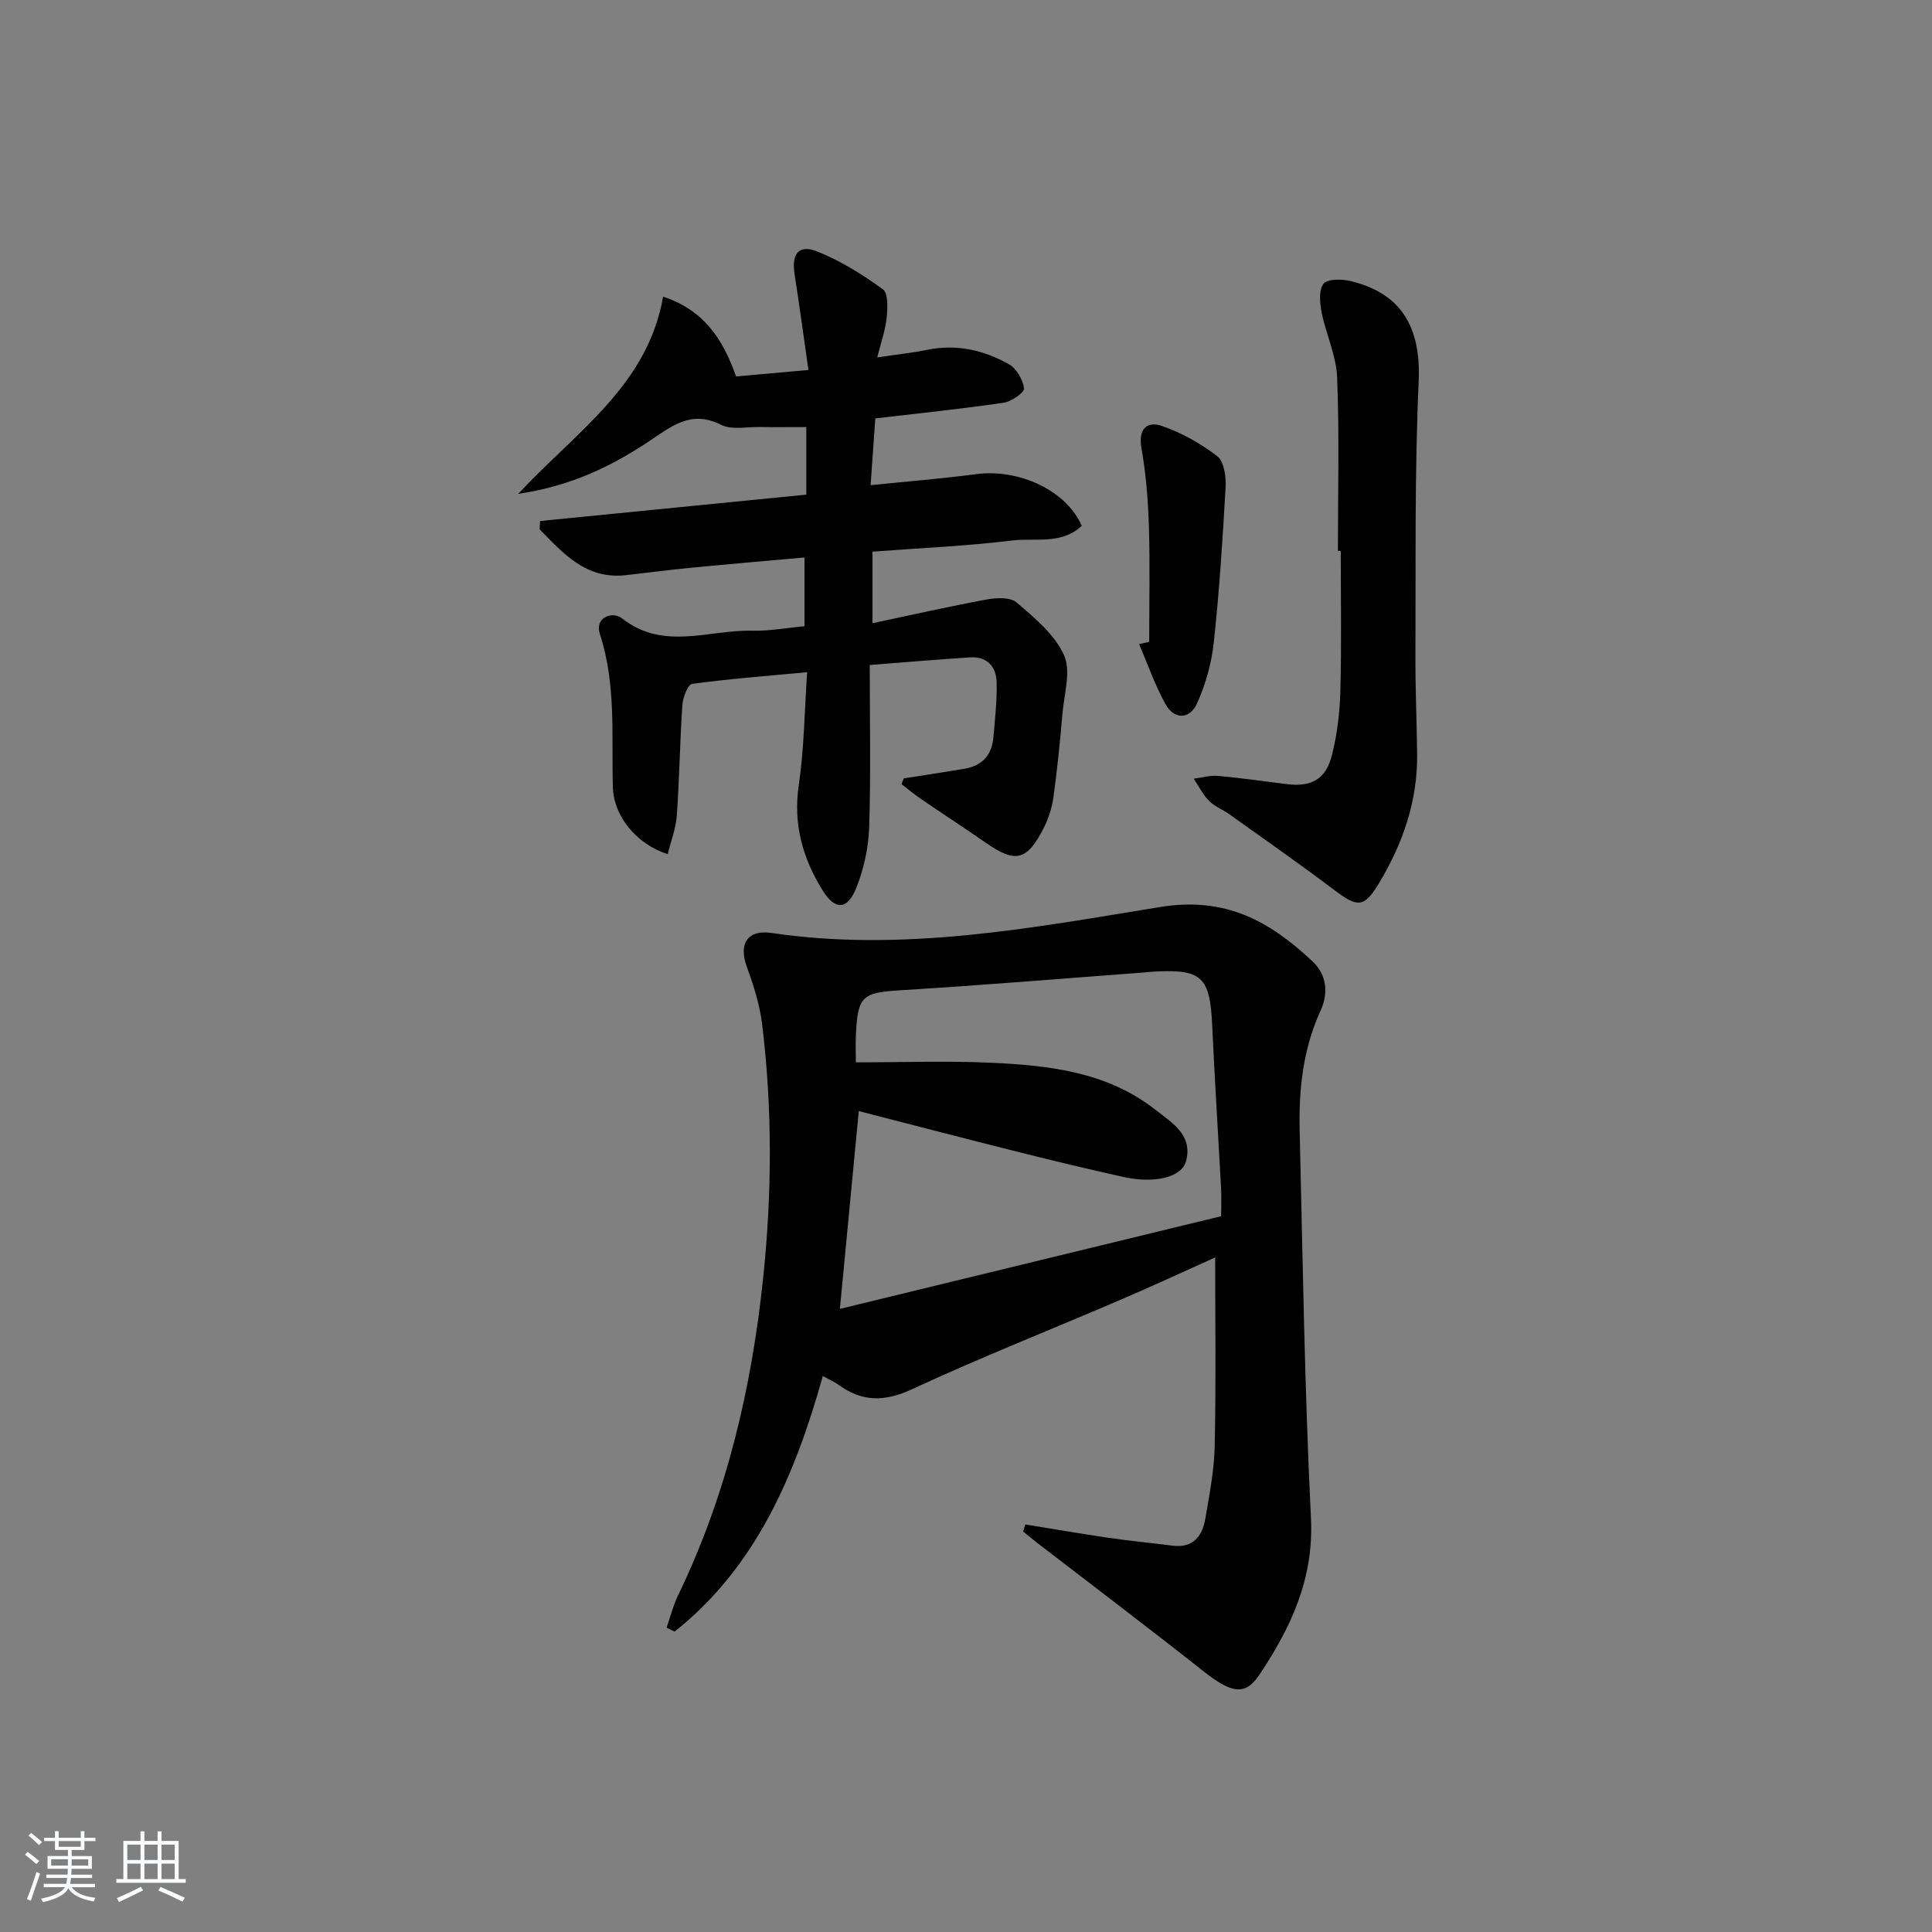 <svg enable-background="new 0 0 400 400" viewBox="0 0 400 400" xmlns="http://www.w3.org/2000/svg"><rect x="0" y="0" width="400" height="400" fill="#808080" stroke="none"/><path d="m5.17 384 .55-.58c.85.61 1.65 1.24 2.4 1.87l-.59.64c-.83-.73-1.62-1.38-2.36-1.93m1.22 9.53-.82-.34c.71-1.76 1.37-3.64 1.98-5.63.24.13.5.25.76.36-.6 1.67-1.24 3.54-1.92 5.61m-.5-13.5.57-.54c.56.44 1.31 1.06 2.26 1.87l-.65.64c-.67-.66-1.4-1.32-2.18-1.97m3.25.46h2.24v-1.36h.77v1.36h4.57v-1.36h.76v1.36h2.28v.69h-2.28v1.84h-2.64v1.26h4.18v2.64h-4.21c0 .45-.02.86-.05 1.21h4.32v.69h-4.38c-.04.34-.1.75-.19 1.22h5.15v.69h-4.82c.87 1.19 2.51 1.92 4.93 2.19-.17.31-.3.57-.37.76-2.77-.49-4.52-1.41-5.26-2.76-.56 1.26-2.3 2.23-5.24 2.9-.12-.24-.26-.48-.43-.72 2.73-.55 4.38-1.34 4.96-2.38h-4.38v-.69h4.65c.1-.38.17-.79.21-1.22h-4.32v-.69h4.4c.03-.34.05-.75.05-1.21h-4.2v-2.64h4.23v-1.26h-2.69v-1.84h-2.24zm1.46 4.46v1.29h3.45c.01-.4.02-.57.01-.53v-.32-.45h-3.46zm1.55-2.59h4.57v-1.19h-4.57zm6.11 2.59h-3.42v.77c-.01.19-.01.37-.02.53h3.44z" fill="#fafbfc"/><path d="m32.63 379.16h.82v1.98h3.54v7.89h1.46v.78h-14.37v-.78h1.46v-7.89h3.54v-1.98h.82v1.98h2.73zm-3.49 11.48.5.73c-1.61.82-3.28 1.63-5 2.42-.13-.27-.28-.55-.44-.82 1.75-.73 3.4-1.5 4.94-2.33m-2.78-5.55h2.73v-3.18h-2.73zm0 3.95h2.73v-3.2h-2.73zm3.54-3.95h2.73v-3.18h-2.73zm0 3.95h2.73v-3.2h-2.73zm7.89 4.68c-1.84-.92-3.51-1.7-5.02-2.32l.45-.73c1.89.8 3.57 1.55 5.04 2.23zm-1.62-11.81h-2.73v3.18h2.73zm-2.73 7.13h2.73v-3.2h-2.73z" fill="#fafbfc"/><g fill="#000001"><path d="m212.27 315.62c5.71.92 11.41 1.91 17.13 2.75 4.43.65 8.89 1.06 13.33 1.64 4.29.56 6.2-1.97 6.82-5.59.88-5.05 1.85-10.16 1.95-15.27.27-12.9.09-25.81.09-38.81-6.17 2.77-12.89 5.89-19.7 8.81-14.34 6.16-28.88 11.89-43.03 18.46-5.69 2.64-10.35 2.67-15.26-.91-.79-.58-1.72-.97-3.24-1.81-5.76 20.5-13.78 39.48-30.69 52.92-.55-.27-1.11-.54-1.66-.82.78-2.23 1.35-4.56 2.37-6.67 10.09-20.88 15.27-43.01 17.65-66 1.81-17.45 1.88-34.83-.23-52.2-.49-4.06-1.77-8.09-3.18-11.95-1.73-4.72.1-7.76 5.12-7.01 27.2 4.03 53.89-1.04 80.43-5.37 13.61-2.22 22.75 2.96 31.59 11.27 2.99 2.81 3.28 6.62 1.66 10.16-3.64 7.93-4.54 16.29-4.34 24.81.64 26.78 1.02 53.57 2.34 80.31.62 12.55-4.18 22.69-10.72 32.46-2.94 4.39-5.8 3.76-11.67-.89-11.34-8.96-22.87-17.68-34.32-26.5-.98-.76-1.92-1.56-2.88-2.34.16-.47.3-.96.44-1.45zm-34.47-85.58c-1.28 13.44-2.54 26.59-3.91 40.95 26.52-6.45 52.65-12.8 78.94-19.19 0-2.39.08-4.05-.01-5.69-.61-11.28-1.33-22.56-1.85-33.85-.46-10-2.13-11.64-12-11.1-1 .05-1.99.17-2.99.25-16.41 1.22-32.8 2.59-49.22 3.59-8.22.5-9.18 1.08-9.56 9.35-.08 1.75-.01 3.5-.01 5.6 9.76 0 18.91-.34 28.03.08 12 .56 23.96 1.88 33.92 9.68 3.44 2.69 7.85 5.21 6.43 10.67-.88 3.39-6.56 4.72-12.97 3.3-7.29-1.62-14.55-3.36-21.79-5.18-11.09-2.78-22.14-5.67-33.01-8.46z"/><path d="m187.11 161.16c4.22-.67 8.46-1.3 12.67-2.02 3.59-.62 5.58-2.86 5.89-6.45.33-3.81.77-7.64.67-11.45-.08-3.2-1.96-5.36-5.46-5.14-6.77.43-13.54 1.02-20.81 1.58 0 11.43.24 22.55-.12 33.65-.14 4.21-1.11 8.58-2.67 12.5-1.84 4.62-4.4 4.66-6.97.51-4.13-6.66-6.13-13.72-4.93-21.81 1.11-7.5 1.17-15.16 1.73-23.36-8.44.79-16.16 1.38-23.81 2.42-.88.12-1.92 2.79-2.02 4.33-.52 7.63-.61 15.29-1.15 22.92-.19 2.68-1.23 5.31-1.89 8-6.47-2.06-11.17-7.82-11.35-13.85-.31-10.61.72-21.26-2.68-31.68-1.15-3.53 2.59-4.84 4.61-3.26 8.59 6.74 17.95 2.3 26.94 2.53 3.46.09 6.94-.57 10.8-.92 0-4.49 0-9.05 0-14.24-7.91.71-15.77 1.38-23.62 2.14-4.46.43-8.9 1.02-13.36 1.52-8.26.93-12.94-4.49-17.85-9.48.03-.58.06-1.15.09-1.73 18.42-1.82 36.84-3.65 55.12-5.46 0-4.97 0-9.38 0-13.99-3.54 0-6.65.04-9.76-.01-2.66-.04-5.75.64-7.9-.46-6.26-3.18-10.37.41-15 3.48-7.75 5.13-16.01 9.18-26.99 10.82 12.11-13.01 26.77-22.42 30-40.83 8.32 2.72 12.37 8.68 15.1 16.52 4.56-.41 9.29-.83 14.99-1.34-.98-6.81-1.85-13.32-2.87-19.8-.66-4.2.82-6.26 4.63-4.76 4.85 1.92 9.42 4.78 13.66 7.86 1.13.82.97 3.93.77 5.93-.26 2.54-1.16 5-1.95 8.17 4.08-.61 7.32-.96 10.51-1.6 6.01-1.2 11.62.11 16.77 3.02 1.56.88 2.9 3.19 3.11 5 .1.84-2.6 2.73-4.2 2.96-8.68 1.27-17.41 2.17-26.59 3.25-.3 4.32-.61 8.7-.97 13.82 7.73-.79 14.79-1.35 21.8-2.28 8.91-1.18 18.75 3.37 21.91 10.7-4.16 3.95-9.66 2.45-14.49 3.04-9.38 1.15-18.86 1.55-28.83 2.3v14.82c7.92-1.67 15.71-3.45 23.57-4.9 2.04-.38 4.95-.53 6.27.6 3.71 3.19 7.87 6.62 9.8 10.88 1.5 3.32.05 8.05-.31 12.13-.5 5.79-1.07 11.58-1.87 17.33-.31 2.24-1.06 4.53-2.1 6.54-3.44 6.66-5.83 7.12-11.97 2.83-4.36-3.04-8.83-5.93-13.22-8.93-1.43-.98-2.77-2.1-4.16-3.15.14-.4.3-.8.46-1.2z"/><path d="m277 114.05c0-11.97.31-23.95-.16-35.9-.17-4.51-2.3-8.91-3.2-13.43-.39-1.96-.64-4.62.37-5.95.78-1.04 3.75-1.02 5.54-.6 10.77 2.57 14.67 9.77 14.17 20.88-.85 18.9-.58 37.86-.67 56.8-.03 6.82.29 13.65.35 20.47.08 9.59-2.98 18.32-7.82 26.42-3.14 5.26-4.51 5.18-9.29 1.56-7.16-5.41-14.53-10.54-21.83-15.76-1.35-.96-3.01-1.58-4.15-2.73-1.28-1.31-2.12-3.04-3.15-4.59 1.67-.21 3.36-.73 5-.58 4.78.43 9.54 1.12 14.3 1.71 5.04.62 8.07-1.01 9.32-6.06 1.07-4.3 1.62-8.82 1.73-13.26.25-9.65.08-19.32.08-28.98-.2 0-.4 0-.59 0z"/><path d="m237.93 132.88c0-7.94.18-15.89-.06-23.83-.17-5.45-.6-10.94-1.55-16.31-.69-3.9 1.15-5.57 4.1-4.59 4.13 1.38 8.12 3.64 11.59 6.29 1.41 1.08 1.85 4.21 1.74 6.35-.6 10.73-1.29 21.48-2.44 32.16-.47 4.33-1.69 8.75-3.49 12.71-1.47 3.25-4.68 3.45-6.54.09-2.17-3.93-3.65-8.24-5.44-12.38.69-.16 1.39-.32 2.09-.49z"/></g></svg>